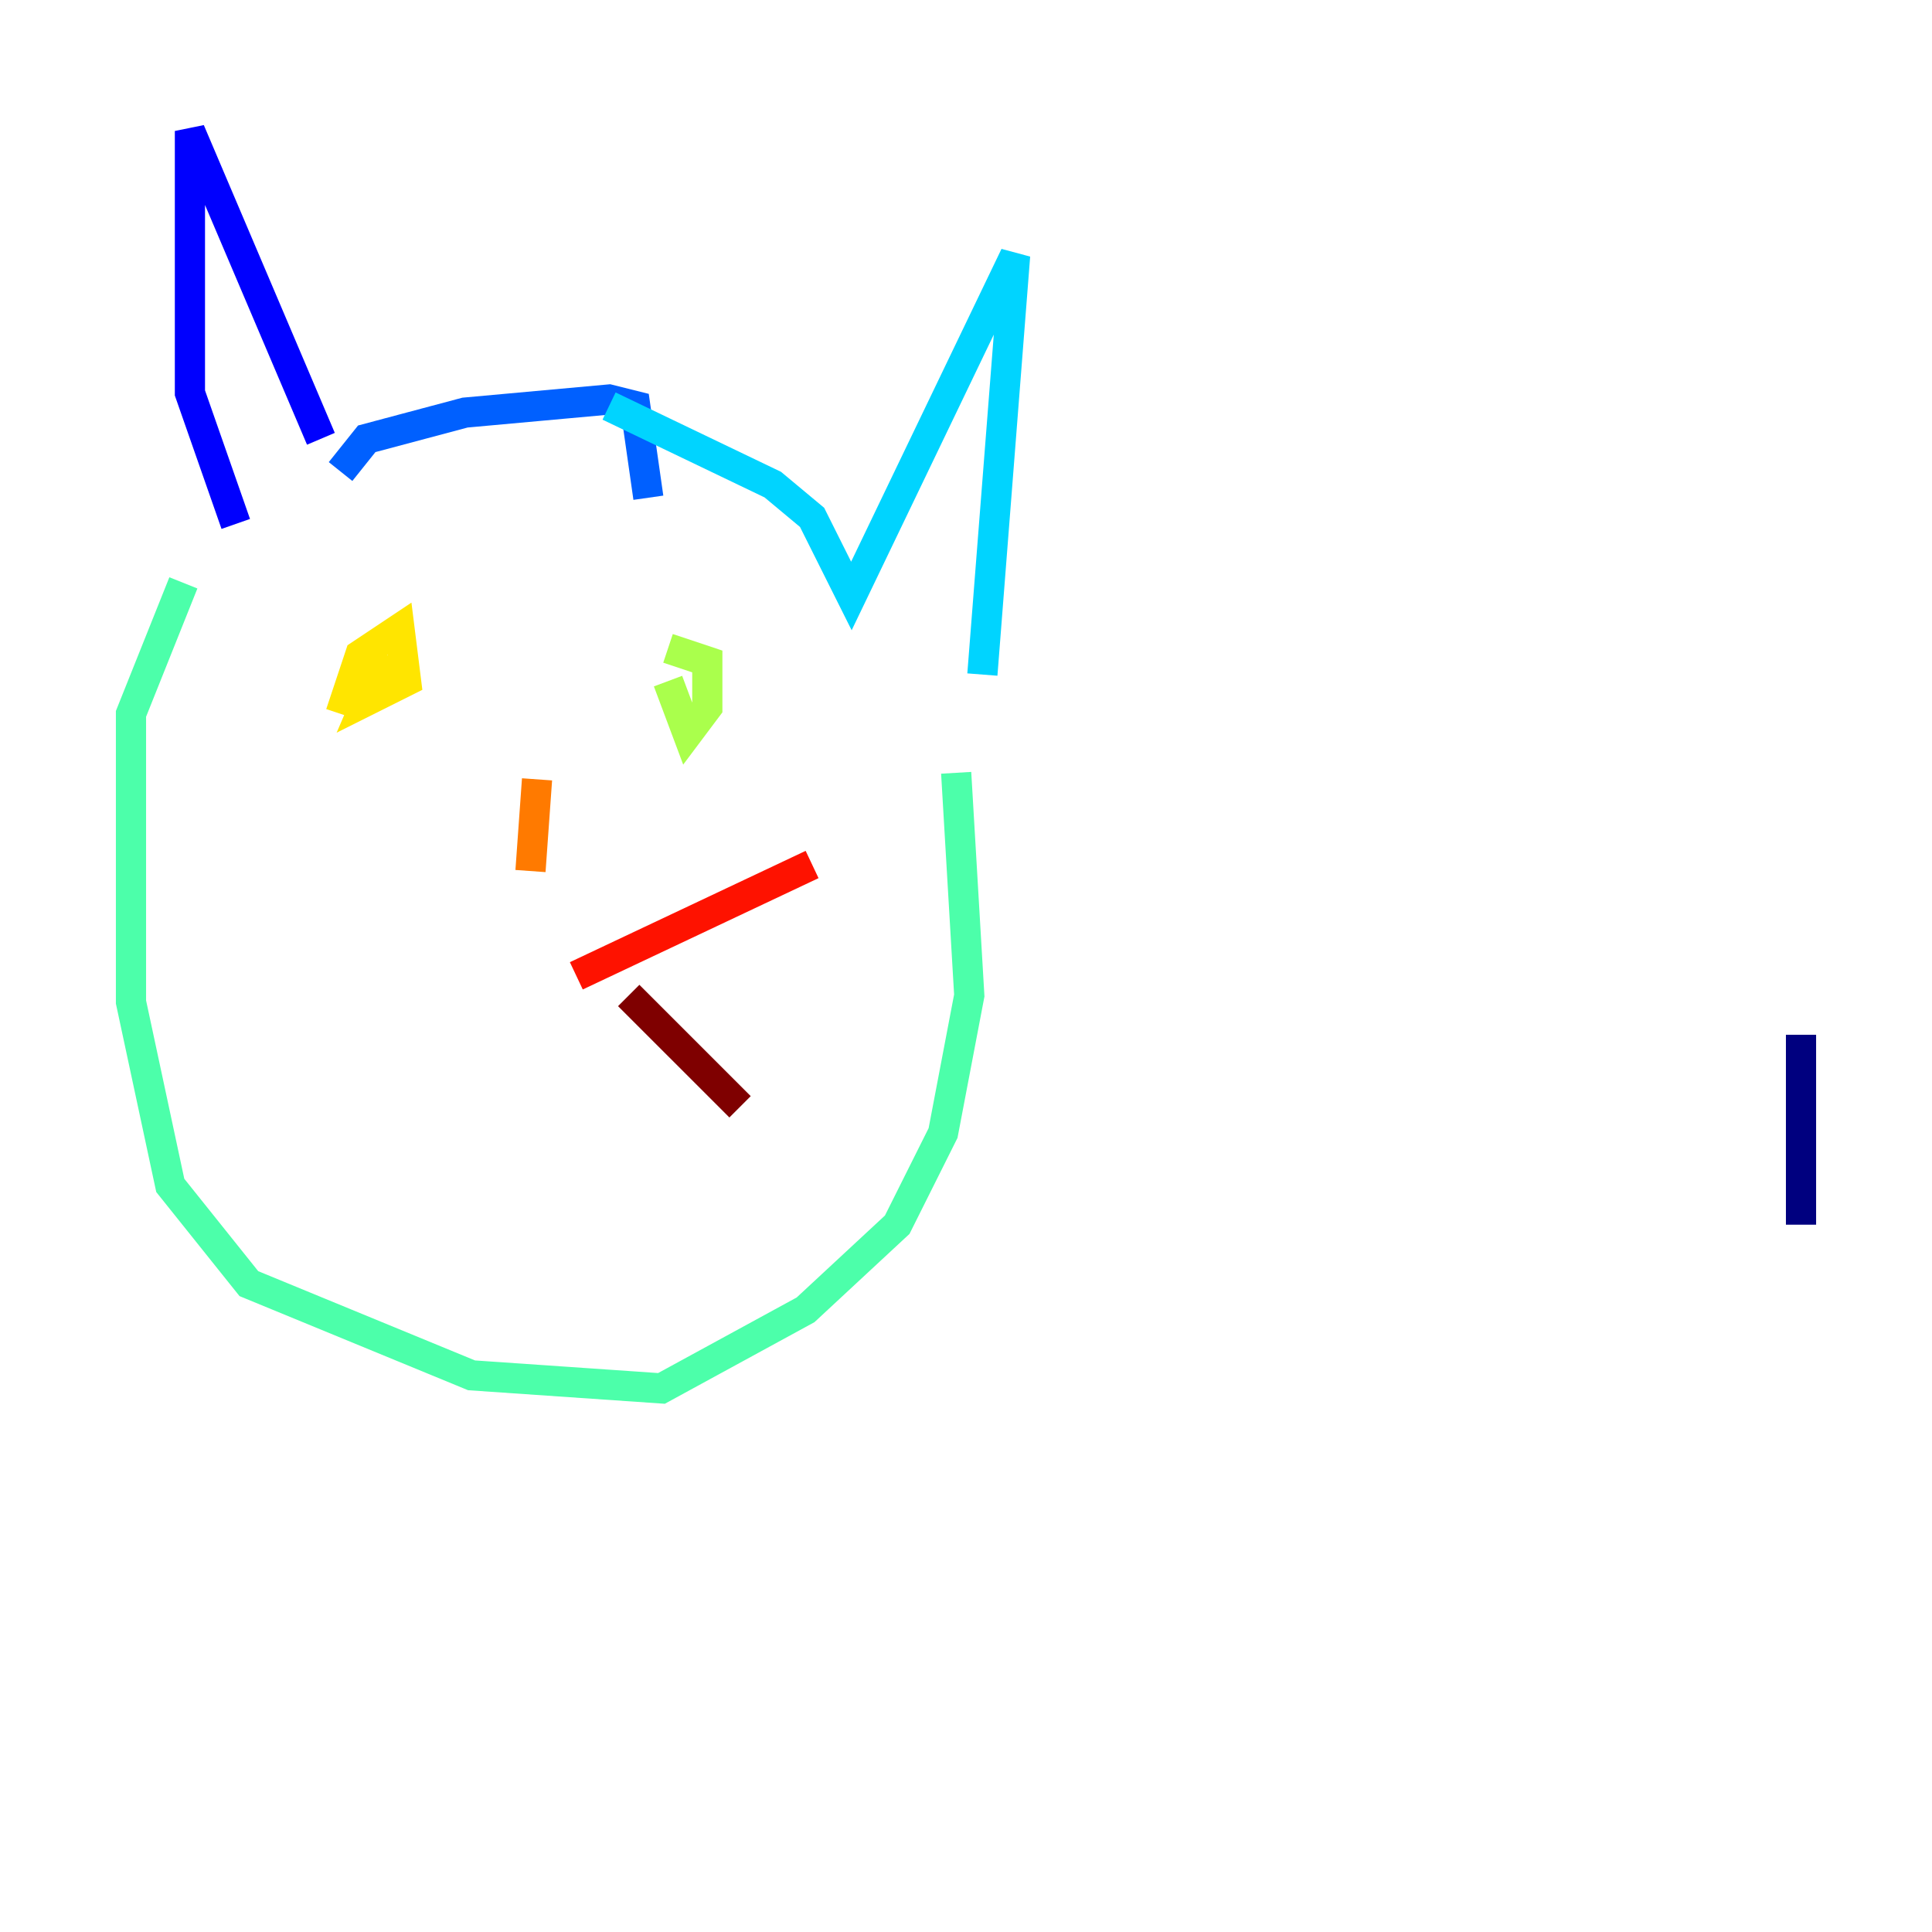 <?xml version="1.0" encoding="utf-8" ?>
<svg baseProfile="tiny" height="128" version="1.2" viewBox="0,0,128,128" width="128" xmlns="http://www.w3.org/2000/svg" xmlns:ev="http://www.w3.org/2001/xml-events" xmlns:xlink="http://www.w3.org/1999/xlink"><defs /><polyline fill="none" points="119.322,68.556 119.322,81.139" stroke="#00007f" stroke-width="2" /><polyline fill="none" points="15.62,34.712 12.583,26.034 12.583,8.678 21.261,29.071" stroke="#0000fe" stroke-width="2" /><polyline fill="none" points="22.563,31.241 24.298,29.071 30.807,27.336 40.352,26.468 42.088,26.902 42.956,32.976" stroke="#0060ff" stroke-width="2" /><polyline fill="none" points="40.352,26.902 51.2,32.108 53.803,34.278 56.407,39.485 67.254,16.922 65.085,44.691" stroke="#00d4ff" stroke-width="2" /><polyline fill="none" points="63.349,51.2 64.217,65.953 62.481,75.064 59.444,81.139 53.37,86.78 43.824,91.986 31.241,91.119 16.488,85.044 11.281,78.536 8.678,66.386 8.678,47.295 12.149,38.617" stroke="#4cffaa" stroke-width="2" /><polyline fill="none" points="44.258,42.956 46.861,43.824 46.861,46.861 45.559,48.597 44.258,45.125" stroke="#aaff4c" stroke-width="2" /><polyline fill="none" points="22.563,47.295 23.864,43.39 26.468,41.654 26.902,45.125 24.298,46.427 25.6,43.39" stroke="#ffe500" stroke-width="2" /><polyline fill="none" points="35.58,51.634 35.146,57.709" stroke="#ff7a00" stroke-width="2" /><polyline fill="none" points="38.183,64.651 53.803,57.275" stroke="#fe1200" stroke-width="2" /><polyline fill="none" points="41.654,65.953 49.031,73.329" stroke="#7f0000" stroke-width="2" /></svg>